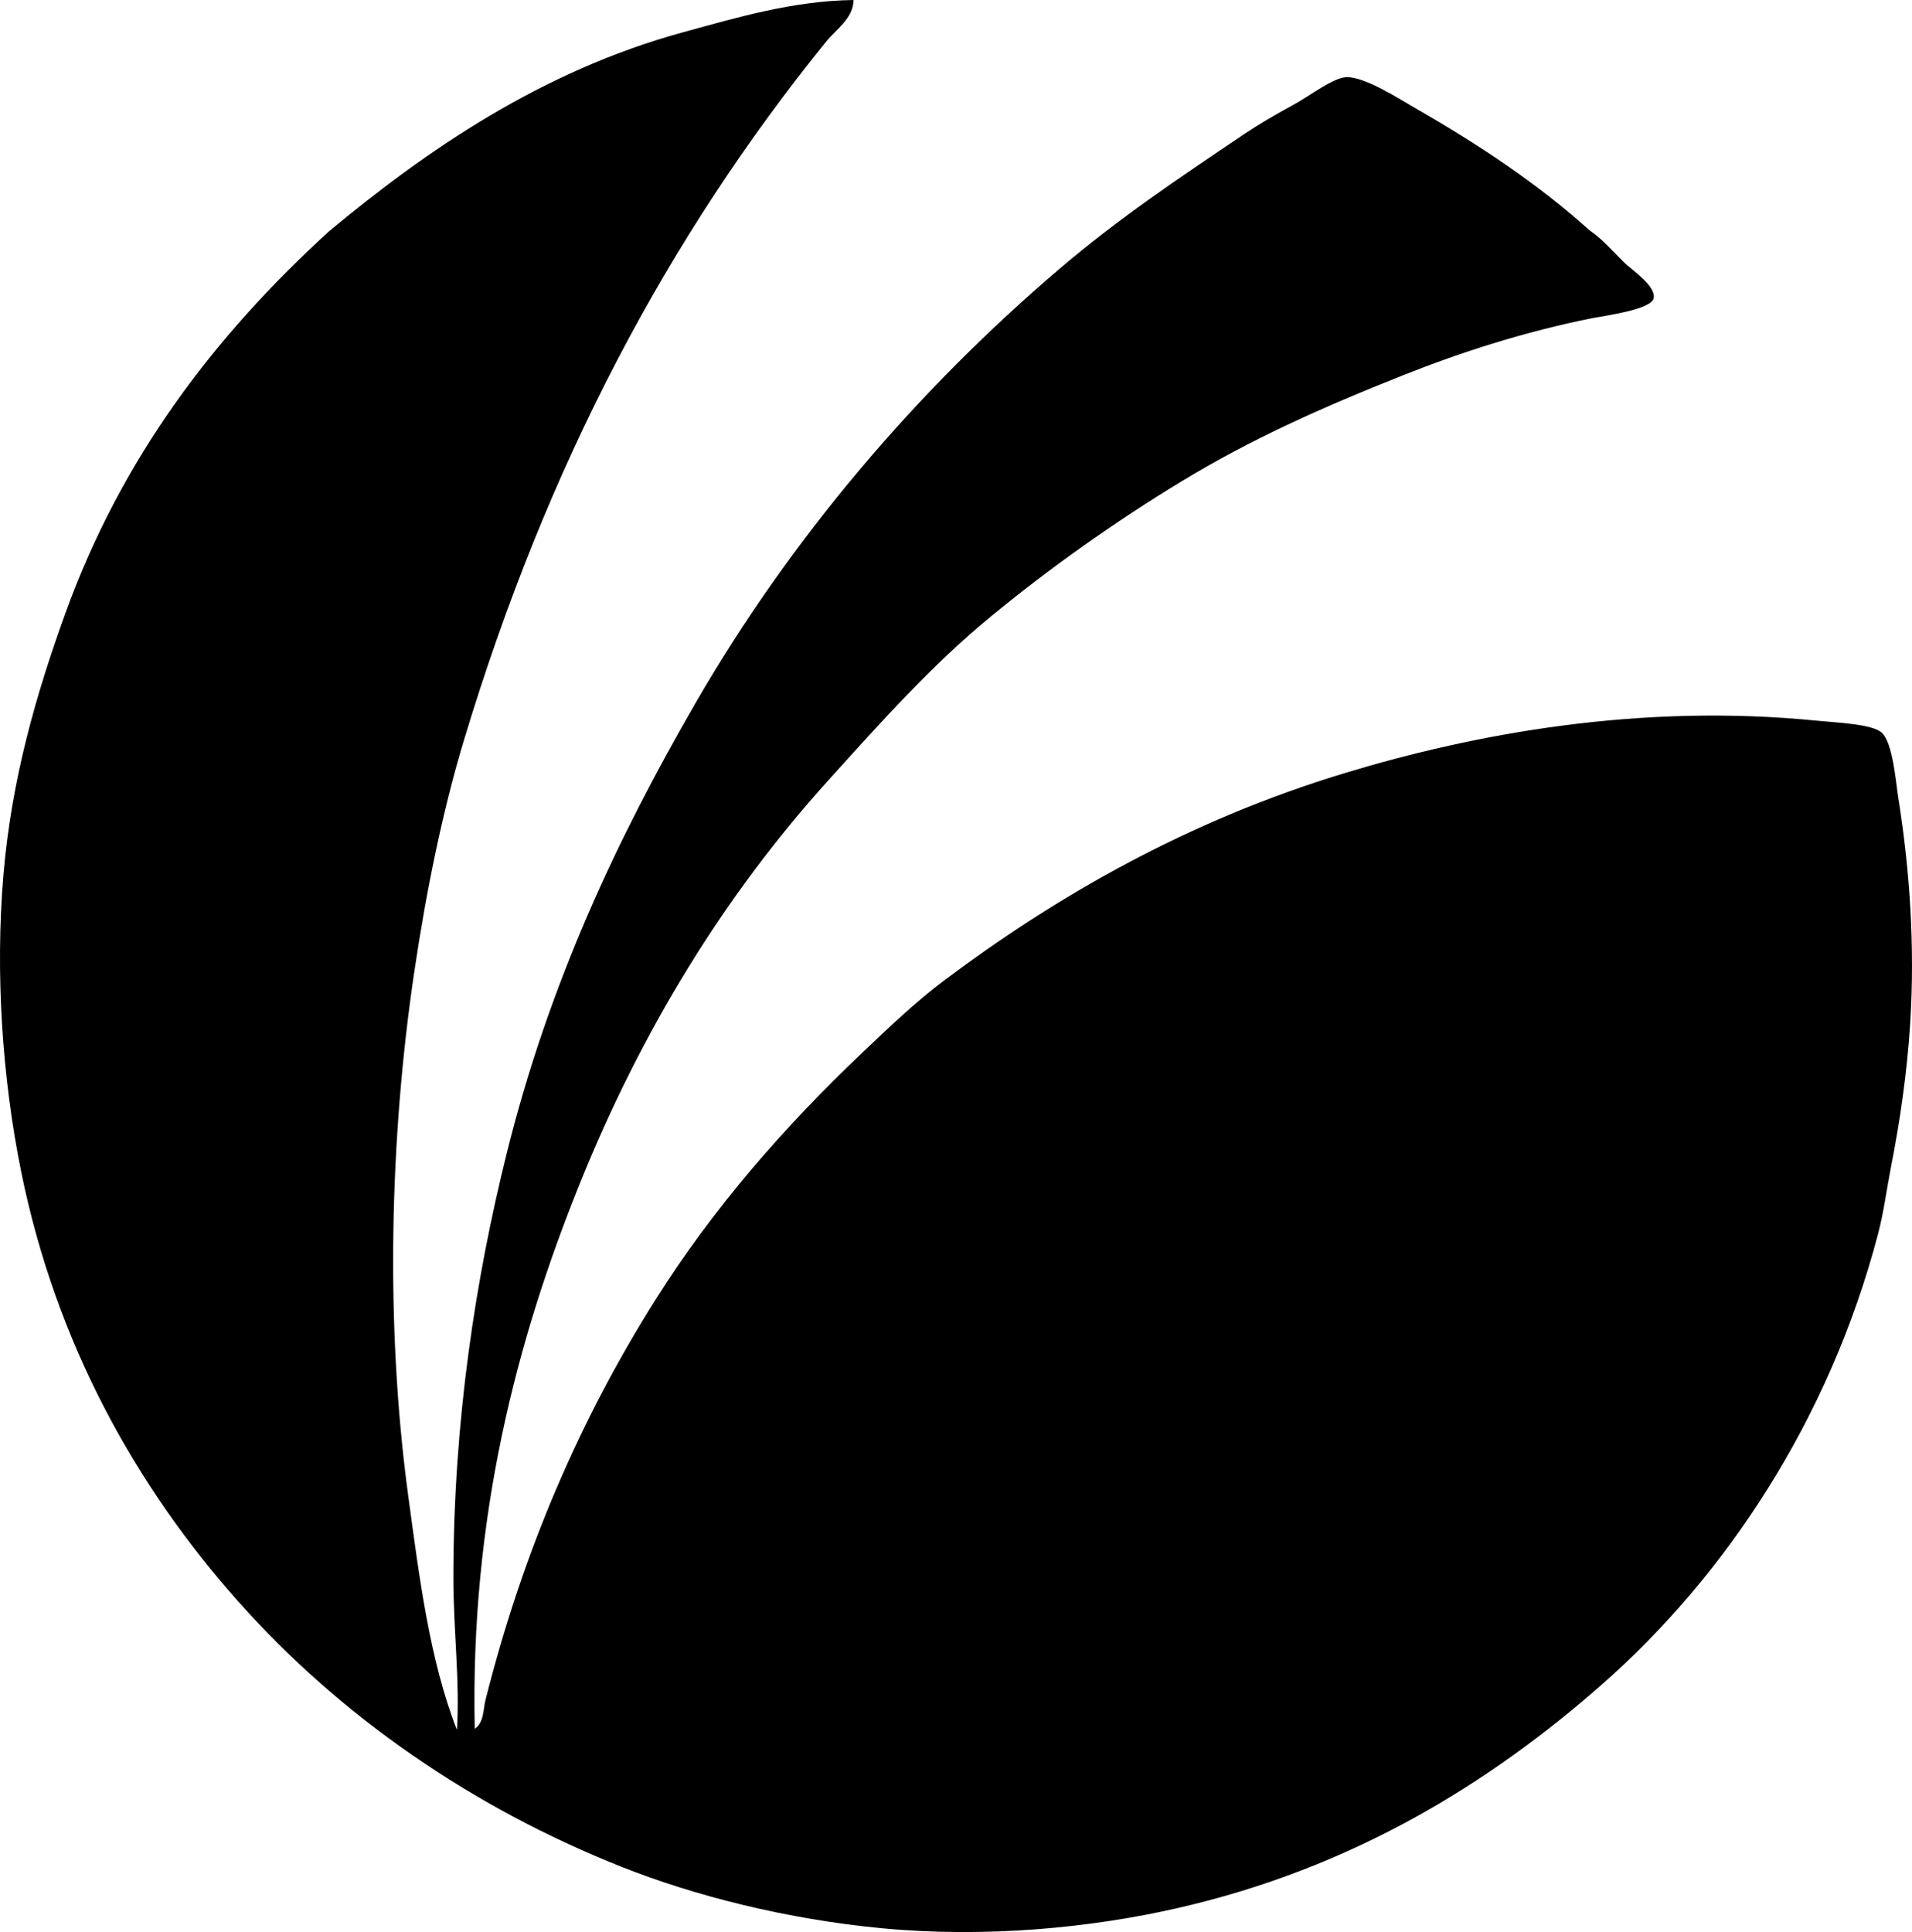 <?xml version="1.0" encoding="iso-8859-1"?>
<!-- Generator: Adobe Illustrator 19.2.0, SVG Export Plug-In . SVG Version: 6.00 Build 0)  -->
<svg version="1.1" xmlns="http://www.w3.org/2000/svg" xmlns:xlink="http://www.w3.org/1999/xlink" x="0px" y="0px"
	 viewBox="0 0 83.11 83.977" style="enable-background:new 0 0 83.11 83.977;" xml:space="preserve">
<g id="kurobe_x5F_shopping_x5F_center_x5F_merci">
	<path style="fill-rule:evenodd;clip-rule:evenodd;" d="M37.099,0c-0.002,0.798-0.761,1.281-1.187,1.806
		c-6.876,8.488-12.127,18.381-15.74,30.346c-0.931,3.081-1.639,6.546-2.168,10.115c-1.058,7.144-1.269,15.299-0.258,22.759
		c0.49,3.612,0.935,7.142,2.116,10.167c0.132-2.102-0.155-4.356-0.155-6.606c0-6.803,0.965-13.02,2.323-18.475
		c1.839-7.392,4.81-13.686,8.206-19.56c4.145-7.169,9.606-13.578,15.844-18.889c2.554-2.175,5.076-3.863,7.999-5.832
		c0.631-0.425,1.348-0.843,2.167-1.29c0.703-0.383,1.695-1.161,2.271-1.187c0.801-0.036,2.358,0.978,2.994,1.342
		c2.782,1.595,5.33,3.29,7.586,5.316c0.561,0.389,0.948,0.845,1.497,1.393c0.316,0.316,1.38,1.008,1.29,1.548
		c-0.085,0.509-2.193,0.779-2.684,0.877c-2.932,0.59-5.662,1.468-8.206,2.477c-3.568,1.416-6.642,2.799-9.599,4.593
		c-2.981,1.809-5.743,3.776-8.309,5.883c-2.6,2.135-4.815,4.628-7.07,7.122C31.48,38.921,27.878,44.8,25.178,51.505
		c-2.711,6.732-4.745,14.445-4.542,23.637c0.406-0.278,0.365-0.844,0.464-1.238c1.653-6.576,4.175-12.302,7.38-17.392
		c2.522-4.006,5.616-7.545,9.032-10.786c1.142-1.084,2.303-2.192,3.509-3.097c4.879-3.658,10.562-6.945,17.444-9.031
		c5.652-1.713,12.836-3.042,20.54-2.271c0.833,0.083,2.371,0.141,2.787,0.516c0.492,0.444,0.617,2.182,0.723,2.838
		c0.486,3.027,0.732,6.415,0.516,9.806c-0.138,2.166-0.444,4.237-0.826,6.193c-0.199,1.016-0.321,2.002-0.568,2.942
		c-2.127,8.105-6.634,14.877-12.025,19.611c-4.879,4.285-10.82,7.966-18.424,9.702c-3.783,0.864-8.346,1.304-12.851,0.877
		c-4.108-0.389-8.133-1.401-11.354-2.684c-6.486-2.583-12.182-6.525-16.618-11.509C5.93,64.636,2.442,58.424,0.922,50.937
		c-0.821-4.043-1.135-8.63-0.774-12.902c0.356-4.214,1.449-7.931,2.684-11.353c2.474-6.86,6.549-12.128,11.457-16.618
		c4.228-3.518,9.247-6.984,15.431-8.67C32.007,0.77,34.46,0.036,37.099,0z"/>
</g>
<g id="Layer_1">
</g>
</svg>
